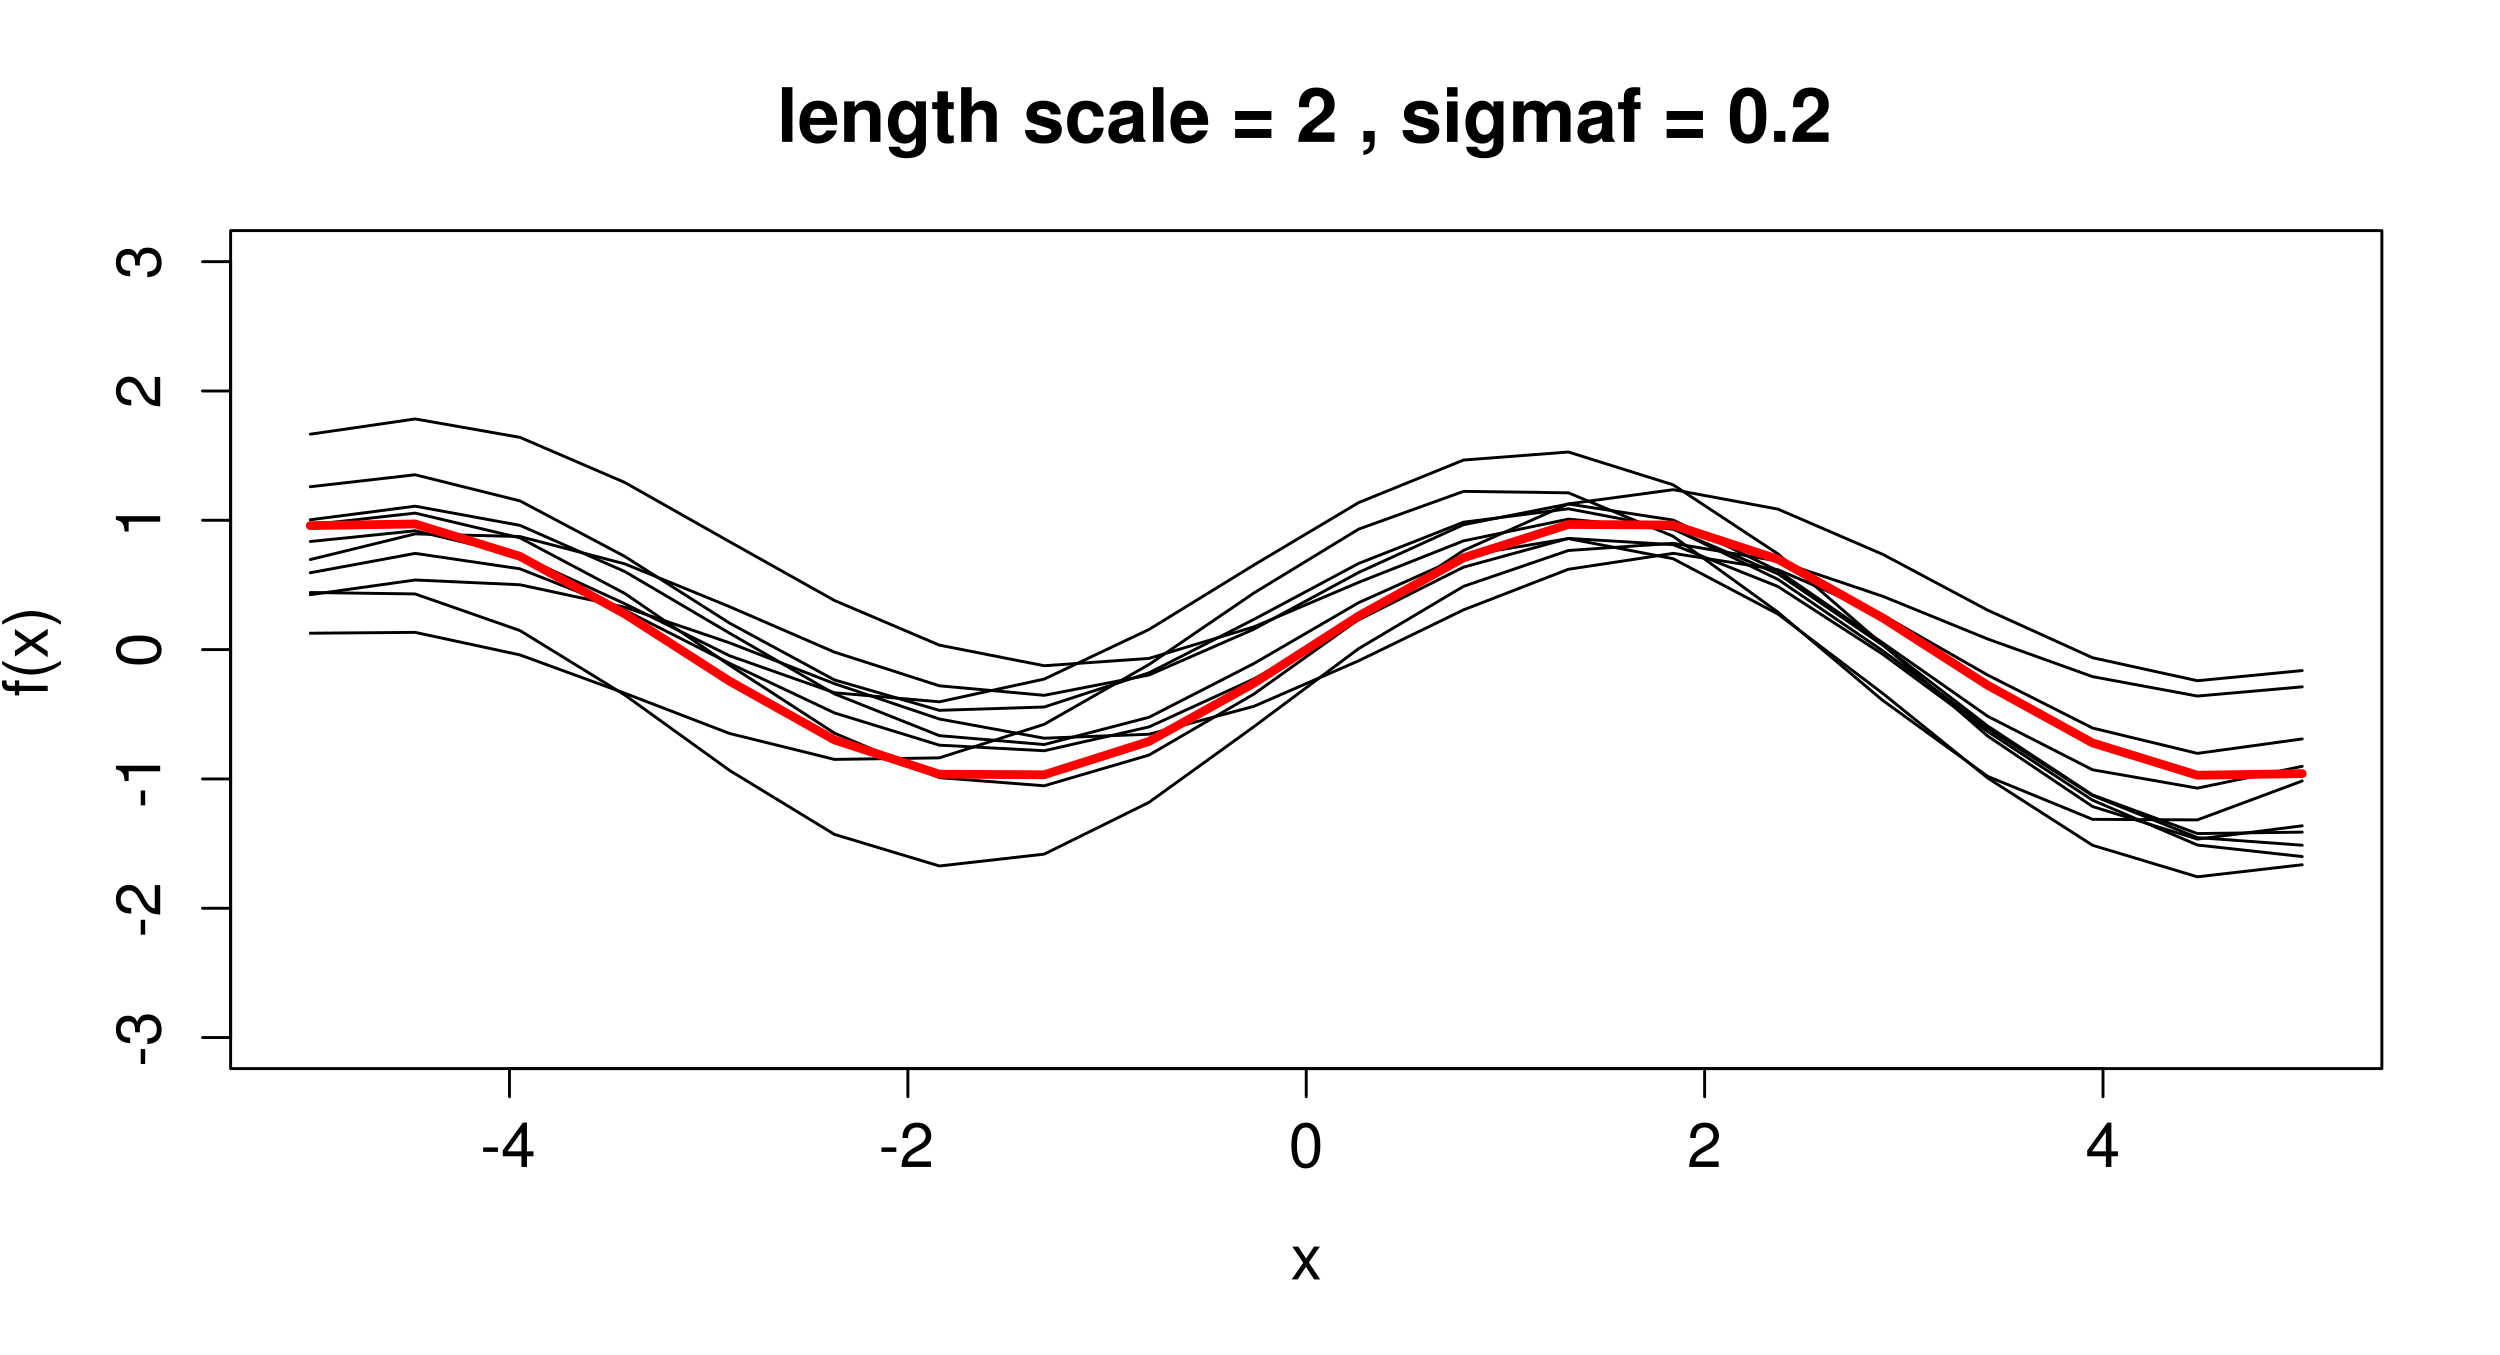 <?xml version="1.0" encoding="UTF-8"?>
<svg xmlns="http://www.w3.org/2000/svg" xmlns:xlink="http://www.w3.org/1999/xlink" width="640pt" height="347pt" viewBox="0 0 640 347" version="1.1">
<defs>
<g>
<symbol overflow="visible" id="glyph0-0">
<path style="stroke:none;" d="M 4.547 -4.984 L 0.734 -4.984 L 0.734 -3.844 L 4.547 -3.844 Z M 4.547 -4.984 "/>
</symbol>
<symbol overflow="visible" id="glyph0-1">
<path style="stroke:none;" d="M 5.234 -2.719 L 5.234 0 L 6.641 0 L 6.641 -2.719 L 8.312 -2.719 L 8.312 -3.984 L 6.641 -3.984 L 6.641 -11.344 L 5.594 -11.344 L 0.453 -4.203 L 0.453 -2.719 Z M 5.234 -3.984 L 1.688 -3.984 L 5.234 -8.938 Z M 5.234 -3.984 "/>
</symbol>
<symbol overflow="visible" id="glyph0-2">
<path style="stroke:none;" d="M 8.094 -1.391 L 2.125 -1.391 C 2.266 -2.312 2.781 -2.906 4.172 -3.734 L 5.781 -4.594 C 7.359 -5.453 8.172 -6.625 8.172 -8.016 C 8.172 -8.953 7.797 -9.844 7.125 -10.453 C 6.453 -11.062 5.609 -11.344 4.547 -11.344 C 3.109 -11.344 2.031 -10.828 1.406 -9.875 C 1.016 -9.266 0.828 -8.562 0.797 -7.406 L 2.203 -7.406 C 2.25 -8.172 2.359 -8.641 2.547 -9.016 C 2.906 -9.703 3.641 -10.109 4.5 -10.109 C 5.781 -10.109 6.734 -9.203 6.734 -7.984 C 6.734 -7.094 6.203 -6.312 5.203 -5.75 L 3.734 -4.906 C 1.359 -3.562 0.672 -2.5 0.547 0 L 8.094 0 Z M 8.094 -1.391 "/>
</symbol>
<symbol overflow="visible" id="glyph0-3">
<path style="stroke:none;" d="M 4.406 -11.344 C 3.344 -11.344 2.391 -10.875 1.797 -10.094 C 1.062 -9.109 0.688 -7.578 0.688 -5.484 C 0.688 -1.656 1.969 0.375 4.406 0.375 C 6.797 0.375 8.109 -1.656 8.109 -5.391 C 8.109 -7.594 7.766 -9.078 7.016 -10.094 C 6.422 -10.891 5.469 -11.344 4.406 -11.344 Z M 4.406 -10.094 C 5.922 -10.094 6.672 -8.562 6.672 -5.516 C 6.672 -2.297 5.938 -0.797 4.375 -0.797 C 2.875 -0.797 2.125 -2.375 2.125 -5.469 C 2.125 -8.578 2.875 -10.094 4.406 -10.094 Z M 4.406 -10.094 "/>
</symbol>
<symbol overflow="visible" id="glyph0-4">
<path style="stroke:none;" d="M 4.672 -4.344 L 7.484 -8.391 L 5.984 -8.391 L 3.969 -5.344 L 1.953 -8.391 L 0.438 -8.391 L 3.234 -4.266 L 0.266 0 L 1.797 0 L 3.922 -3.219 L 6.016 0 L 7.562 0 Z M 4.672 -4.344 "/>
</symbol>
<symbol overflow="visible" id="glyph1-0">
<path style="stroke:none;" d="M -4.984 -4.547 L -4.984 -0.734 L -3.844 -0.734 L -3.844 -4.547 Z M -4.984 -4.547 "/>
</symbol>
<symbol overflow="visible" id="glyph1-1">
<path style="stroke:none;" d="M -5.203 -3.531 L -5.203 -3.719 L -5.219 -4.297 C -5.219 -5.859 -4.516 -6.656 -3.156 -6.656 C -1.734 -6.656 -0.875 -5.781 -0.875 -4.297 C -0.875 -2.766 -1.641 -2.016 -3.297 -1.922 L -3.297 -0.516 C -2.391 -0.578 -1.797 -0.734 -1.281 -1.016 C -0.188 -1.578 0.375 -2.703 0.375 -4.25 C 0.375 -6.594 -1.031 -8.094 -3.172 -8.094 C -4.609 -8.094 -5.406 -7.531 -5.875 -6.172 C -6.281 -7.234 -7.094 -7.766 -8.219 -7.766 C -10.172 -7.766 -11.344 -6.469 -11.344 -4.297 C -11.344 -2.016 -10.094 -0.797 -7.688 -0.75 L -7.688 -2.156 C -8.375 -2.172 -8.75 -2.234 -9.109 -2.422 C -9.734 -2.734 -10.109 -3.438 -10.109 -4.312 C -10.109 -5.562 -9.375 -6.312 -8.172 -6.312 C -7.375 -6.312 -6.891 -6.031 -6.641 -5.406 C -6.484 -5.031 -6.422 -4.531 -6.406 -3.531 Z M -5.203 -3.531 "/>
</symbol>
<symbol overflow="visible" id="glyph1-2">
<path style="stroke:none;" d="M -1.391 -8.094 L -1.391 -2.125 C -2.312 -2.266 -2.906 -2.781 -3.734 -4.172 L -4.594 -5.781 C -5.453 -7.359 -6.625 -8.172 -8.016 -8.172 C -8.953 -8.172 -9.844 -7.797 -10.453 -7.125 C -11.062 -6.453 -11.344 -5.609 -11.344 -4.547 C -11.344 -3.109 -10.828 -2.031 -9.875 -1.406 C -9.266 -1.016 -8.562 -0.828 -7.406 -0.797 L -7.406 -2.203 C -8.172 -2.25 -8.641 -2.359 -9.016 -2.547 C -9.703 -2.906 -10.109 -3.641 -10.109 -4.5 C -10.109 -5.781 -9.203 -6.734 -7.984 -6.734 C -7.094 -6.734 -6.312 -6.203 -5.75 -5.203 L -4.906 -3.734 C -3.562 -1.359 -2.5 -0.672 0 -0.547 L 0 -8.094 Z M -1.391 -8.094 "/>
</symbol>
<symbol overflow="visible" id="glyph1-3">
<path style="stroke:none;" d="M -8.078 -4.141 L 0 -4.141 L 0 -5.547 L -11.344 -5.547 L -11.344 -4.625 C -9.594 -4.125 -9.359 -3.812 -9.094 -1.625 L -8.078 -1.625 Z M -8.078 -4.141 "/>
</symbol>
<symbol overflow="visible" id="glyph1-4">
<path style="stroke:none;" d="M -11.344 -4.406 C -11.344 -3.344 -10.875 -2.391 -10.094 -1.797 C -9.109 -1.062 -7.578 -0.688 -5.484 -0.688 C -1.656 -0.688 0.375 -1.969 0.375 -4.406 C 0.375 -6.797 -1.656 -8.109 -5.391 -8.109 C -7.594 -8.109 -9.078 -7.766 -10.094 -7.016 C -10.891 -6.422 -11.344 -5.469 -11.344 -4.406 Z M -10.094 -4.406 C -10.094 -5.922 -8.562 -6.672 -5.516 -6.672 C -2.297 -6.672 -0.797 -5.938 -0.797 -4.375 C -0.797 -2.875 -2.375 -2.125 -5.469 -2.125 C -8.578 -2.125 -10.094 -2.875 -10.094 -4.406 Z M -10.094 -4.406 "/>
</symbol>
<symbol overflow="visible" id="glyph1-5">
<path style="stroke:none;" d="M -8.391 -4.125 L -8.391 -2.734 L -9.703 -2.734 C -10.25 -2.734 -10.547 -3.062 -10.547 -3.656 C -10.547 -3.781 -10.547 -3.828 -10.531 -4.125 L -11.625 -4.125 C -11.703 -3.828 -11.719 -3.641 -11.719 -3.375 C -11.719 -2.141 -11.016 -1.406 -9.812 -1.406 L -8.391 -1.406 L -8.391 -0.281 L -7.297 -0.281 L -7.297 -1.406 L 0 -1.406 L 0 -2.734 L -7.297 -2.734 L -7.297 -4.125 Z M -8.391 -4.125 "/>
</symbol>
<symbol overflow="visible" id="glyph1-6">
<path style="stroke:none;" d="M -11.656 -3.781 C -9.562 -2.172 -6.656 -1.172 -4.141 -1.172 C -1.609 -1.172 1.297 -2.172 3.391 -3.781 L 3.391 -4.656 C 1.109 -3.25 -1.578 -2.469 -4.141 -2.469 C -6.688 -2.469 -9.391 -3.25 -11.656 -4.656 Z M -11.656 -3.781 "/>
</symbol>
<symbol overflow="visible" id="glyph1-7">
<path style="stroke:none;" d="M -4.344 -4.672 L -8.391 -7.484 L -8.391 -5.984 L -5.344 -3.969 L -8.391 -1.953 L -8.391 -0.438 L -4.266 -3.234 L 0 -0.266 L 0 -1.797 L -3.219 -3.922 L 0 -6.016 L 0 -7.562 Z M -4.344 -4.672 "/>
</symbol>
<symbol overflow="visible" id="glyph1-8">
<path style="stroke:none;" d="M 3.391 -1.484 C 1.297 -3.094 -1.609 -4.094 -4.125 -4.094 C -6.656 -4.094 -9.562 -3.094 -11.656 -1.484 L -11.656 -0.609 C -9.375 -2.016 -6.688 -2.797 -4.125 -2.797 C -1.578 -2.797 1.125 -2.016 3.391 -0.609 Z M 3.391 -1.484 "/>
</symbol>
<symbol overflow="visible" id="glyph2-0">
<path style="stroke:none;" d="M 3.969 -14 L 1.281 -14 L 1.281 0 L 3.969 0 Z M 3.969 -14 "/>
</symbol>
<symbol overflow="visible" id="glyph2-1">
<path style="stroke:none;" d="M 10.062 -4.344 C 10.078 -4.578 10.078 -4.672 10.078 -4.797 C 10.078 -5.844 9.922 -6.797 9.672 -7.531 C 8.984 -9.406 7.312 -10.547 5.219 -10.547 C 2.25 -10.547 0.422 -8.391 0.422 -4.922 C 0.422 -1.594 2.234 0.438 5.172 0.438 C 7.484 0.438 9.375 -0.891 9.969 -2.922 L 7.312 -2.922 C 6.984 -2.094 6.234 -1.609 5.266 -1.609 C 4.5 -1.609 3.875 -1.938 3.5 -2.516 C 3.25 -2.906 3.156 -3.359 3.109 -4.344 Z M 3.156 -6.125 C 3.328 -7.703 4 -8.484 5.188 -8.484 C 5.859 -8.484 6.469 -8.156 6.859 -7.625 C 7.109 -7.234 7.219 -6.844 7.281 -6.125 Z M 3.156 -6.125 "/>
</symbol>
<symbol overflow="visible" id="glyph2-2">
<path style="stroke:none;" d="M 1.203 -10.375 L 1.203 0 L 3.891 0 L 3.891 -6.219 C 3.891 -7.453 4.766 -8.25 6.062 -8.25 C 7.219 -8.25 7.797 -7.625 7.797 -6.391 L 7.797 0 L 10.484 0 L 10.484 -6.953 C 10.484 -9.234 9.219 -10.547 7.016 -10.547 C 5.609 -10.547 4.672 -10.031 3.891 -8.875 L 3.891 -10.375 Z M 1.203 -10.375 "/>
</symbol>
<symbol overflow="visible" id="glyph2-3">
<path style="stroke:none;" d="M 7.828 -10.375 L 7.828 -8.781 C 7.031 -10 6.141 -10.547 4.953 -10.547 C 2.5 -10.547 0.656 -8.141 0.656 -4.938 C 0.656 -1.703 2.344 0.438 4.891 0.438 C 6.109 0.438 6.844 0.078 7.828 -1.062 L 7.828 0.344 C 7.828 1.594 6.891 2.453 5.547 2.453 C 4.531 2.453 3.859 2.031 3.656 1.25 L 0.859 1.25 C 0.891 2.062 1.188 2.609 1.875 3.188 C 2.703 3.859 3.859 4.188 5.453 4.188 C 8.578 4.188 10.391 2.781 10.391 0.344 L 10.391 -10.375 Z M 5.531 -8.297 C 6.875 -8.297 7.875 -6.891 7.875 -4.969 C 7.875 -3.094 6.891 -1.812 5.484 -1.812 C 4.219 -1.812 3.344 -3.094 3.344 -4.969 C 3.344 -6.938 4.219 -8.297 5.531 -8.297 Z M 5.531 -8.297 "/>
</symbol>
<symbol overflow="visible" id="glyph2-4">
<path style="stroke:none;" d="M 5.781 -10.156 L 4.281 -10.156 L 4.281 -12.938 L 1.594 -12.938 L 1.594 -10.156 L 0.266 -10.156 L 0.266 -8.375 L 1.594 -8.375 L 1.594 -2 C 1.594 -0.359 2.453 0.438 4.219 0.438 C 4.812 0.438 5.297 0.391 5.781 0.234 L 5.781 -1.656 C 5.516 -1.609 5.359 -1.594 5.172 -1.594 C 4.453 -1.594 4.281 -1.812 4.281 -2.734 L 4.281 -8.375 L 5.781 -8.375 Z M 5.781 -10.156 "/>
</symbol>
<symbol overflow="visible" id="glyph2-5">
<path style="stroke:none;" d="M 1.281 -14 L 1.281 0 L 3.969 0 L 3.969 -6.219 C 3.969 -7.406 4.844 -8.25 6.047 -8.25 C 6.625 -8.25 7.094 -8.047 7.391 -7.625 C 7.625 -7.281 7.703 -7.016 7.703 -6.344 L 7.703 0 L 10.391 0 L 10.391 -6.953 C 10.391 -8.234 10.047 -9.156 9.328 -9.75 C 8.734 -10.25 7.875 -10.547 7.016 -10.547 C 5.688 -10.547 4.719 -10 3.969 -8.875 L 3.969 -14 Z M 1.281 -14 "/>
</symbol>
<symbol overflow="visible" id="glyph2-6">
<path style="stroke:none;" d=""/>
</symbol>
<symbol overflow="visible" id="glyph2-7">
<path style="stroke:none;" d="M 9.703 -7.031 C 9.656 -9.219 7.969 -10.547 5.188 -10.547 C 2.547 -10.547 0.922 -9.219 0.922 -7.094 C 0.922 -6.391 1.141 -5.797 1.5 -5.391 C 1.859 -5.031 2.188 -4.859 3.188 -4.531 L 6.391 -3.531 C 7.062 -3.328 7.297 -3.109 7.297 -2.688 C 7.297 -2.062 6.547 -1.672 5.297 -1.672 C 4.609 -1.672 4.047 -1.812 3.703 -2.031 C 3.422 -2.25 3.297 -2.453 3.188 -3.016 L 0.562 -3.016 C 0.641 -0.75 2.297 0.438 5.453 0.438 C 6.891 0.438 7.984 0.141 8.75 -0.484 C 9.531 -1.094 9.984 -2.062 9.984 -3.078 C 9.984 -4.422 9.312 -5.281 7.953 -5.688 L 4.547 -6.656 C 3.797 -6.891 3.609 -7.047 3.609 -7.469 C 3.609 -8.047 4.219 -8.438 5.172 -8.438 C 6.453 -8.438 7.094 -7.969 7.109 -7.031 Z M 9.703 -7.031 "/>
</symbol>
<symbol overflow="visible" id="glyph2-8">
<path style="stroke:none;" d="M 10.031 -6.484 C 9.828 -9.031 8.141 -10.547 5.547 -10.547 C 2.453 -10.547 0.656 -8.5 0.656 -4.969 C 0.656 -1.562 2.438 0.438 5.516 0.438 C 8.031 0.438 9.781 -1.109 10.031 -3.594 L 7.453 -3.594 C 7.109 -2.25 6.562 -1.734 5.531 -1.734 C 4.172 -1.734 3.344 -2.953 3.344 -4.969 C 3.344 -5.953 3.531 -6.875 3.859 -7.484 C 4.172 -8.062 4.766 -8.375 5.531 -8.375 C 6.625 -8.375 7.141 -7.859 7.453 -6.484 Z M 10.031 -6.484 "/>
</symbol>
<symbol overflow="visible" id="glyph2-9">
<path style="stroke:none;" d="M 10.062 -0.328 C 9.578 -0.766 9.453 -1.062 9.453 -1.594 L 9.453 -7.359 C 9.453 -9.469 8 -10.547 5.203 -10.547 C 2.406 -10.547 0.938 -9.359 0.766 -6.953 L 3.359 -6.953 C 3.5 -8.031 3.938 -8.375 5.266 -8.375 C 6.297 -8.375 6.812 -8.031 6.812 -7.328 C 6.812 -6.984 6.641 -6.688 6.359 -6.531 C 5.984 -6.344 5.984 -6.344 4.672 -6.125 L 3.594 -5.938 C 1.531 -5.594 0.531 -4.531 0.531 -2.672 C 0.531 -1.781 0.781 -1.062 1.266 -0.531 C 1.859 0.078 2.766 0.438 3.688 0.438 C 4.844 0.438 5.891 -0.062 6.844 -1.031 C 6.844 -0.5 6.891 -0.312 7.141 0 L 10.062 0 Z M 6.812 -4.172 C 6.812 -2.609 6.047 -1.734 4.688 -1.734 C 3.781 -1.734 3.219 -2.203 3.219 -2.969 C 3.219 -3.781 3.656 -4.172 4.766 -4.391 L 5.688 -4.578 C 6.391 -4.703 6.516 -4.75 6.812 -4.891 Z M 6.812 -4.172 "/>
</symbol>
<symbol overflow="visible" id="glyph2-10">
<path style="stroke:none;" d="M 10.25 -7.891 L 0.953 -7.891 L 0.953 -5.609 L 10.25 -5.609 Z M 10.25 -3.281 L 0.953 -3.281 L 0.953 -1 L 10.25 -1 Z M 10.25 -3.281 "/>
</symbol>
<symbol overflow="visible" id="glyph2-11">
<path style="stroke:none;" d="M 9.828 -2.406 L 4.078 -2.406 C 4.422 -3.125 4.844 -3.516 6.844 -4.969 C 9.203 -6.703 9.891 -7.734 9.891 -9.578 C 9.891 -12.219 8.078 -13.906 5.219 -13.906 C 2.406 -13.906 0.75 -12.234 0.75 -9.359 C 0.75 -9.234 0.75 -9.078 0.766 -8.875 L 3.344 -8.875 L 3.344 -9.312 C 3.344 -10.828 4.047 -11.719 5.281 -11.719 C 6.469 -11.719 7.203 -10.891 7.203 -9.531 C 7.203 -8.031 6.719 -7.438 3.719 -5.297 C 1.422 -3.719 0.703 -2.516 0.578 0 L 9.828 0 Z M 9.828 -2.406 "/>
</symbol>
<symbol overflow="visible" id="glyph2-12">
<path style="stroke:none;" d="M 1.234 -2.797 L 1.234 0 L 2.875 0 L 2.875 0.062 C 2.875 1.359 2.359 2.031 1.234 2.266 L 1.234 3.344 C 2.016 3.25 2.547 3.031 3.078 2.625 C 3.844 2.031 4.109 1.328 4.109 -0.172 L 4.109 -2.797 Z M 1.234 -2.797 "/>
</symbol>
<symbol overflow="visible" id="glyph2-13">
<path style="stroke:none;" d="M 3.969 -10.375 L 1.281 -10.375 L 1.281 0 L 3.969 0 Z M 3.969 -14 L 1.281 -14 L 1.281 -11.594 L 3.969 -11.594 Z M 3.969 -14 "/>
</symbol>
<symbol overflow="visible" id="glyph2-14">
<path style="stroke:none;" d="M 1.156 -10.375 L 1.156 0 L 3.844 0 L 3.844 -6.219 C 3.844 -7.484 4.531 -8.25 5.688 -8.25 C 6.594 -8.25 7.141 -7.734 7.141 -6.906 L 7.141 0 L 9.828 0 L 9.828 -6.219 C 9.828 -7.484 10.516 -8.25 11.672 -8.25 C 12.578 -8.25 13.141 -7.734 13.141 -6.906 L 13.141 0 L 15.828 0 L 15.828 -7.328 C 15.828 -9.359 14.594 -10.547 12.516 -10.547 C 11.219 -10.547 10.297 -10.078 9.484 -9 C 8.984 -9.984 7.953 -10.547 6.656 -10.547 C 5.469 -10.547 4.703 -10.141 3.828 -9.078 L 3.828 -10.375 Z M 1.156 -10.375 "/>
</symbol>
<symbol overflow="visible" id="glyph2-15">
<path style="stroke:none;" d="M 6.016 -10.156 L 4.422 -10.156 L 4.422 -11.172 C 4.422 -11.719 4.641 -11.984 5.141 -11.984 C 5.375 -11.984 5.688 -11.969 5.922 -11.922 L 5.922 -13.938 C 5.422 -13.984 4.75 -14 4.375 -14 C 2.594 -14 1.734 -13.156 1.734 -11.406 L 1.734 -10.156 L 0.266 -10.156 L 0.266 -8.375 L 1.734 -8.375 L 1.734 0 L 4.422 0 L 4.422 -8.375 L 6.016 -8.375 Z M 6.016 -10.156 "/>
</symbol>
<symbol overflow="visible" id="glyph2-16">
<path style="stroke:none;" d="M 5.25 -13.906 C 3.781 -13.906 2.531 -13.281 1.703 -12.156 C 0.922 -11.094 0.562 -9.359 0.562 -6.719 C 0.562 -4.328 0.891 -2.609 1.516 -1.578 C 2.328 -0.281 3.656 0.438 5.25 0.438 C 6.719 0.438 7.938 -0.156 8.781 -1.312 C 9.547 -2.344 9.922 -4.109 9.922 -6.641 C 9.922 -9.141 9.625 -10.828 8.969 -11.891 C 8.156 -13.188 6.844 -13.906 5.25 -13.906 Z M 5.25 -11.734 C 5.938 -11.734 6.484 -11.344 6.812 -10.641 C 7.094 -10.062 7.234 -8.562 7.234 -6.703 C 7.234 -5.188 7.094 -3.656 6.891 -3.109 C 6.594 -2.297 6.016 -1.859 5.25 -1.859 C 4.531 -1.859 4 -2.234 3.672 -2.922 C 3.406 -3.5 3.25 -4.938 3.25 -6.734 C 3.25 -8.328 3.406 -9.891 3.594 -10.453 C 3.891 -11.266 4.469 -11.734 5.25 -11.734 Z M 5.25 -11.734 "/>
</symbol>
<symbol overflow="visible" id="glyph2-17">
<path style="stroke:none;" d="M 4.109 -2.797 L 1.234 -2.797 L 1.234 0 L 4.109 0 Z M 4.109 -2.797 "/>
</symbol>
</g>
<clipPath id="clip1">
  <path d="M 59.039 59.039 L 610.758 59.039 L 610.758 274.559 L 59.039 274.559 Z M 59.039 59.039 "/>
</clipPath>
<clipPath id="clip2">
  <path d="M 59.039 59.039 L 610.758 59.039 L 610.758 274.559 L 59.039 274.559 Z M 59.039 59.039 "/>
</clipPath>
</defs>
<g id="surface212">
<rect x="0" y="0" width="640" height="347" style="fill:rgb(100%,100%,100%);fill-opacity:1;stroke:none;"/>
<g clip-path="url(#clip1)" clip-rule="nonzero">
<path style="fill:none;stroke-width:0.75;stroke-linecap:round;stroke-linejoin:round;stroke:rgb(0%,0%,0%);stroke-opacity:1;stroke-miterlimit:10;" d="M 79.438 143.242 L 106.273 136.676 L 133.113 137.359 L 159.953 144.355 L 186.789 155.32 L 213.629 166.953 L 240.465 175.566 L 267.305 178.004 L 294.145 172.801 L 320.98 161.078 L 347.82 146.543 L 374.656 134.316 L 401.496 129.027 L 428.332 133.145 L 455.172 146.121 L 482.012 164.59 L 508.848 183.367 L 535.688 197.066 L 562.523 201.762 L 589.363 196.176 "/>
</g>
<path style="fill:none;stroke-width:0.75;stroke-linecap:round;stroke-linejoin:round;stroke:rgb(0%,0%,0%);stroke-opacity:1;stroke-miterlimit:10;" d="M 130.43 273.559 L 538.371 273.559 "/>
<path style="fill:none;stroke-width:0.75;stroke-linecap:round;stroke-linejoin:round;stroke:rgb(0%,0%,0%);stroke-opacity:1;stroke-miterlimit:10;" d="M 130.43 273.559 L 130.43 280.762 "/>
<path style="fill:none;stroke-width:0.75;stroke-linecap:round;stroke-linejoin:round;stroke:rgb(0%,0%,0%);stroke-opacity:1;stroke-miterlimit:10;" d="M 232.414 273.559 L 232.414 280.762 "/>
<path style="fill:none;stroke-width:0.75;stroke-linecap:round;stroke-linejoin:round;stroke:rgb(0%,0%,0%);stroke-opacity:1;stroke-miterlimit:10;" d="M 334.398 273.559 L 334.398 280.762 "/>
<path style="fill:none;stroke-width:0.75;stroke-linecap:round;stroke-linejoin:round;stroke:rgb(0%,0%,0%);stroke-opacity:1;stroke-miterlimit:10;" d="M 436.387 273.559 L 436.387 280.762 "/>
<path style="fill:none;stroke-width:0.75;stroke-linecap:round;stroke-linejoin:round;stroke:rgb(0%,0%,0%);stroke-opacity:1;stroke-miterlimit:10;" d="M 538.371 273.559 L 538.371 280.762 "/>
<g style="fill:rgb(0%,0%,0%);fill-opacity:1;">
  <use xlink:href="#glyph0-0" x="122.93" y="298.729"/>
  <use xlink:href="#glyph0-1" x="128.258" y="298.729"/>
</g>
<g style="fill:rgb(0%,0%,0%);fill-opacity:1;">
  <use xlink:href="#glyph0-0" x="224.914" y="298.729"/>
  <use xlink:href="#glyph0-2" x="230.242" y="298.729"/>
</g>
<g style="fill:rgb(0%,0%,0%);fill-opacity:1;">
  <use xlink:href="#glyph0-3" x="329.898" y="298.729"/>
</g>
<g style="fill:rgb(0%,0%,0%);fill-opacity:1;">
  <use xlink:href="#glyph0-2" x="431.887" y="298.729"/>
</g>
<g style="fill:rgb(0%,0%,0%);fill-opacity:1;">
  <use xlink:href="#glyph0-1" x="533.871" y="298.729"/>
</g>
<path style="fill:none;stroke-width:0.75;stroke-linecap:round;stroke-linejoin:round;stroke:rgb(0%,0%,0%);stroke-opacity:1;stroke-miterlimit:10;" d="M 59.039 265.613 L 59.039 66.984 "/>
<path style="fill:none;stroke-width:0.75;stroke-linecap:round;stroke-linejoin:round;stroke:rgb(0%,0%,0%);stroke-opacity:1;stroke-miterlimit:10;" d="M 59.039 265.613 L 51.84 265.613 "/>
<path style="fill:none;stroke-width:0.75;stroke-linecap:round;stroke-linejoin:round;stroke:rgb(0%,0%,0%);stroke-opacity:1;stroke-miterlimit:10;" d="M 59.039 232.512 L 51.84 232.512 "/>
<path style="fill:none;stroke-width:0.75;stroke-linecap:round;stroke-linejoin:round;stroke:rgb(0%,0%,0%);stroke-opacity:1;stroke-miterlimit:10;" d="M 59.039 199.406 L 51.84 199.406 "/>
<path style="fill:none;stroke-width:0.75;stroke-linecap:round;stroke-linejoin:round;stroke:rgb(0%,0%,0%);stroke-opacity:1;stroke-miterlimit:10;" d="M 59.039 166.301 L 51.84 166.301 "/>
<path style="fill:none;stroke-width:0.75;stroke-linecap:round;stroke-linejoin:round;stroke:rgb(0%,0%,0%);stroke-opacity:1;stroke-miterlimit:10;" d="M 59.039 133.195 L 51.84 133.195 "/>
<path style="fill:none;stroke-width:0.75;stroke-linecap:round;stroke-linejoin:round;stroke:rgb(0%,0%,0%);stroke-opacity:1;stroke-miterlimit:10;" d="M 59.039 100.09 L 51.84 100.09 "/>
<path style="fill:none;stroke-width:0.75;stroke-linecap:round;stroke-linejoin:round;stroke:rgb(0%,0%,0%);stroke-opacity:1;stroke-miterlimit:10;" d="M 59.039 66.984 L 51.84 66.984 "/>
<g style="fill:rgb(0%,0%,0%);fill-opacity:1;">
  <use xlink:href="#glyph1-0" x="41.01" y="273.113"/>
  <use xlink:href="#glyph1-1" x="41.01" y="267.785"/>
</g>
<g style="fill:rgb(0%,0%,0%);fill-opacity:1;">
  <use xlink:href="#glyph1-0" x="41.01" y="240.012"/>
  <use xlink:href="#glyph1-2" x="41.01" y="234.684"/>
</g>
<g style="fill:rgb(0%,0%,0%);fill-opacity:1;">
  <use xlink:href="#glyph1-0" x="41.01" y="206.906"/>
  <use xlink:href="#glyph1-3" x="41.01" y="201.578"/>
</g>
<g style="fill:rgb(0%,0%,0%);fill-opacity:1;">
  <use xlink:href="#glyph1-4" x="41.01" y="170.801"/>
</g>
<g style="fill:rgb(0%,0%,0%);fill-opacity:1;">
  <use xlink:href="#glyph1-3" x="41.01" y="137.695"/>
</g>
<g style="fill:rgb(0%,0%,0%);fill-opacity:1;">
  <use xlink:href="#glyph1-2" x="41.01" y="104.59"/>
</g>
<g style="fill:rgb(0%,0%,0%);fill-opacity:1;">
  <use xlink:href="#glyph1-1" x="41.01" y="71.484"/>
</g>
<path style="fill:none;stroke-width:0.75;stroke-linecap:round;stroke-linejoin:round;stroke:rgb(0%,0%,0%);stroke-opacity:1;stroke-miterlimit:10;" d="M 59.039 273.559 L 609.762 273.559 L 609.762 59.039 L 59.039 59.039 L 59.039 273.559 "/>
<g style="fill:rgb(0%,0%,0%);fill-opacity:1;">
  <use xlink:href="#glyph0-4" x="330.398" y="327.529"/>
</g>
<g style="fill:rgb(0%,0%,0%);fill-opacity:1;">
  <use xlink:href="#glyph1-5" x="12.209" y="178.301"/>
  <use xlink:href="#glyph1-6" x="12.209" y="173.853"/>
  <use xlink:href="#glyph1-7" x="12.209" y="168.524"/>
  <use xlink:href="#glyph1-8" x="12.209" y="160.524"/>
</g>
<g clip-path="url(#clip2)" clip-rule="nonzero">
<path style="fill:none;stroke-width:0.75;stroke-linecap:round;stroke-linejoin:round;stroke:rgb(0%,0%,0%);stroke-opacity:1;stroke-miterlimit:10;" d="M 79.438 124.602 L 106.273 121.539 L 133.113 128.23 L 159.953 142.457 L 186.789 159.531 L 213.629 174.066 L 240.465 181.848 L 267.305 180.992 L 294.145 172.246 L 320.98 158.566 L 347.82 144.238 L 374.656 133.684 L 401.496 130.246 L 428.332 135.363 L 455.172 148.336 L 482.012 166.629 L 508.848 186.48 L 535.688 203.664 L 562.523 214.43 L 589.363 216.375 "/>
<path style="fill:none;stroke-width:0.75;stroke-linecap:round;stroke-linejoin:round;stroke:rgb(0%,0%,0%);stroke-opacity:1;stroke-miterlimit:10;" d="M 79.438 133.062 L 106.273 129.582 L 133.113 134.492 L 159.953 146.32 L 186.789 162.102 L 213.629 177.641 L 240.465 188.324 L 267.305 190.605 L 294.145 183.621 L 320.98 169.871 L 347.82 154.277 L 374.656 142.25 L 401.496 137.879 L 428.332 143.039 L 455.172 157.211 L 482.012 177.539 L 508.848 199.172 L 535.688 216.391 L 562.523 224.465 L 589.363 221.371 "/>
<path style="fill:none;stroke-width:0.75;stroke-linecap:round;stroke-linejoin:round;stroke:rgb(0%,0%,0%);stroke-opacity:1;stroke-miterlimit:10;" d="M 79.438 138.625 L 106.273 135.879 L 133.113 142.238 L 159.953 154.559 L 186.789 167.887 L 213.629 177.348 L 240.465 179.664 L 267.305 173.844 L 294.145 161.145 L 320.98 144.652 L 347.82 128.66 L 374.656 117.77 L 401.496 115.715 L 428.332 124.121 L 455.172 141.816 L 482.012 165.043 L 508.848 188.438 L 535.688 206.469 L 562.523 214.805 L 589.363 211.406 "/>
<path style="fill:none;stroke-width:0.75;stroke-linecap:round;stroke-linejoin:round;stroke:rgb(0%,0%,0%);stroke-opacity:1;stroke-miterlimit:10;" d="M 79.438 162.102 L 106.273 161.887 L 133.113 167.664 L 159.953 177.473 L 186.789 187.781 L 213.629 194.406 L 240.465 194.016 L 267.305 185.422 L 294.145 170.113 L 320.98 151.816 L 347.82 135.453 L 374.656 125.793 L 401.496 126.16 L 428.332 137.289 L 455.172 156.738 L 482.012 179.332 L 508.848 198.75 L 535.688 209.75 L 562.523 209.895 L 589.363 199.93 "/>
<path style="fill:none;stroke-width:0.75;stroke-linecap:round;stroke-linejoin:round;stroke:rgb(0%,0%,0%);stroke-opacity:1;stroke-miterlimit:10;" d="M 79.438 134.344 L 106.273 131.352 L 133.113 137.695 L 159.953 151.934 L 186.789 170.305 L 213.629 187.688 L 240.465 199.082 L 267.305 201.164 L 294.145 193.297 L 320.98 177.684 L 347.82 158.57 L 374.656 140.914 L 401.496 128.988 L 428.332 125.359 L 455.172 130.344 L 482.012 141.93 L 508.848 156.207 L 535.688 168.379 L 562.523 174.266 L 589.363 171.668 "/>
<path style="fill:none;stroke-width:0.75;stroke-linecap:round;stroke-linejoin:round;stroke:rgb(0%,0%,0%);stroke-opacity:1;stroke-miterlimit:10;" d="M 79.438 146.629 L 106.273 141.664 L 133.113 145.617 L 159.953 156.211 L 186.789 169.828 L 213.629 182.512 L 240.465 190.762 L 267.305 192.191 L 294.145 186.094 L 320.98 173.816 L 347.82 158.668 L 374.656 145.191 L 401.496 137.836 L 428.332 139.438 L 455.172 150.16 L 482.012 167.516 L 508.848 187.277 L 535.688 204.844 L 562.523 216.328 L 589.363 219.281 "/>
<path style="fill:none;stroke-width:0.75;stroke-linecap:round;stroke-linejoin:round;stroke:rgb(0%,0%,0%);stroke-opacity:1;stroke-miterlimit:10;" d="M 79.438 152.238 L 106.273 148.48 L 133.113 149.703 L 159.953 155.457 L 186.789 164.578 L 213.629 175.023 L 240.465 184.062 L 267.305 188.98 L 294.145 187.969 L 320.98 180.824 L 347.82 169.156 L 374.656 156.125 L 401.496 145.734 L 428.332 141.656 L 455.172 145.852 L 482.012 157.48 L 508.848 172.82 L 535.688 186.375 L 562.523 192.867 L 589.363 189.164 "/>
<path style="fill:none;stroke-width:0.75;stroke-linecap:round;stroke-linejoin:round;stroke:rgb(0%,0%,0%);stroke-opacity:1;stroke-miterlimit:10;" d="M 79.438 151.68 L 106.273 152.047 L 133.113 161.43 L 159.953 177.926 L 186.789 197.238 L 213.629 213.613 L 240.465 221.691 L 267.305 218.656 L 294.145 205.402 L 320.98 186.043 L 347.82 166.043 L 374.656 150.105 L 401.496 140.926 L 428.332 139.086 L 455.172 143.633 L 482.012 152.66 L 508.848 163.582 L 535.688 173.223 L 562.523 178.191 L 589.363 175.828 "/>
<path style="fill:none;stroke-width:0.75;stroke-linecap:round;stroke-linejoin:round;stroke:rgb(0%,0%,0%);stroke-opacity:1;stroke-miterlimit:10;" d="M 79.438 111.156 L 106.273 107.25 L 133.113 111.965 L 159.953 123.52 L 186.789 138.691 L 213.629 153.73 L 240.465 165.156 L 267.305 170.43 L 294.145 168.551 L 320.98 160.48 L 347.82 149.078 L 374.656 138.465 L 401.496 132.898 L 428.332 135.469 L 455.172 146.922 L 482.012 165.188 L 508.848 185.855 L 535.688 203.496 L 562.523 213.398 L 589.363 213.023 "/>
<path style="fill:none;stroke-width:2.25;stroke-linecap:round;stroke-linejoin:round;stroke:rgb(100%,0%,0%);stroke-opacity:1;stroke-miterlimit:10;" d="M 79.438 134.555 L 106.273 134.133 L 133.113 142.418 L 159.953 157.168 L 186.789 174.391 L 213.629 189.422 L 240.465 198.195 L 267.305 198.336 L 294.145 189.805 L 320.98 174.91 L 347.82 157.688 L 374.656 142.797 L 401.496 134.266 L 428.332 134.406 L 455.172 143.18 L 482.012 158.211 L 508.848 175.43 L 535.688 190.18 L 562.523 198.465 L 589.363 198.047 "/>
</g>
<g style="fill:rgb(0%,0%,0%);fill-opacity:1;">
  <use xlink:href="#glyph2-0" x="198.898" y="36.315"/>
  <use xlink:href="#glyph2-1" x="204.237" y="36.315"/>
  <use xlink:href="#glyph2-2" x="214.914" y="36.315"/>
  <use xlink:href="#glyph2-3" x="226.647" y="36.315"/>
  <use xlink:href="#glyph2-4" x="238.381" y="36.315"/>
  <use xlink:href="#glyph2-5" x="244.775" y="36.315"/>
  <use xlink:href="#glyph2-6" x="256.509" y="36.315"/>
  <use xlink:href="#glyph2-7" x="261.848" y="36.315"/>
  <use xlink:href="#glyph2-8" x="272.524" y="36.315"/>
  <use xlink:href="#glyph2-9" x="283.201" y="36.315"/>
  <use xlink:href="#glyph2-0" x="293.878" y="36.315"/>
  <use xlink:href="#glyph2-1" x="299.217" y="36.315"/>
  <use xlink:href="#glyph2-6" x="309.894" y="36.315"/>
  <use xlink:href="#glyph2-10" x="315.232" y="36.315"/>
  <use xlink:href="#glyph2-6" x="326.447" y="36.315"/>
  <use xlink:href="#glyph2-11" x="331.786" y="36.315"/>
  <use xlink:href="#glyph2-6" x="342.463" y="36.315"/>
  <use xlink:href="#glyph2-12" x="347.802" y="36.315"/>
  <use xlink:href="#glyph2-6" x="353.141" y="36.315"/>
  <use xlink:href="#glyph2-7" x="358.479" y="36.315"/>
  <use xlink:href="#glyph2-13" x="369.156" y="36.315"/>
  <use xlink:href="#glyph2-3" x="374.495" y="36.315"/>
  <use xlink:href="#glyph2-14" x="386.229" y="36.315"/>
  <use xlink:href="#glyph2-9" x="403.3" y="36.315"/>
  <use xlink:href="#glyph2-15" x="413.977" y="36.315"/>
  <use xlink:href="#glyph2-6" x="420.371" y="36.315"/>
  <use xlink:href="#glyph2-10" x="425.71" y="36.315"/>
  <use xlink:href="#glyph2-6" x="436.925" y="36.315"/>
  <use xlink:href="#glyph2-16" x="442.264" y="36.315"/>
  <use xlink:href="#glyph2-17" x="452.94" y="36.315"/>
  <use xlink:href="#glyph2-11" x="458.279" y="36.315"/>
</g>
</g>
</svg>

